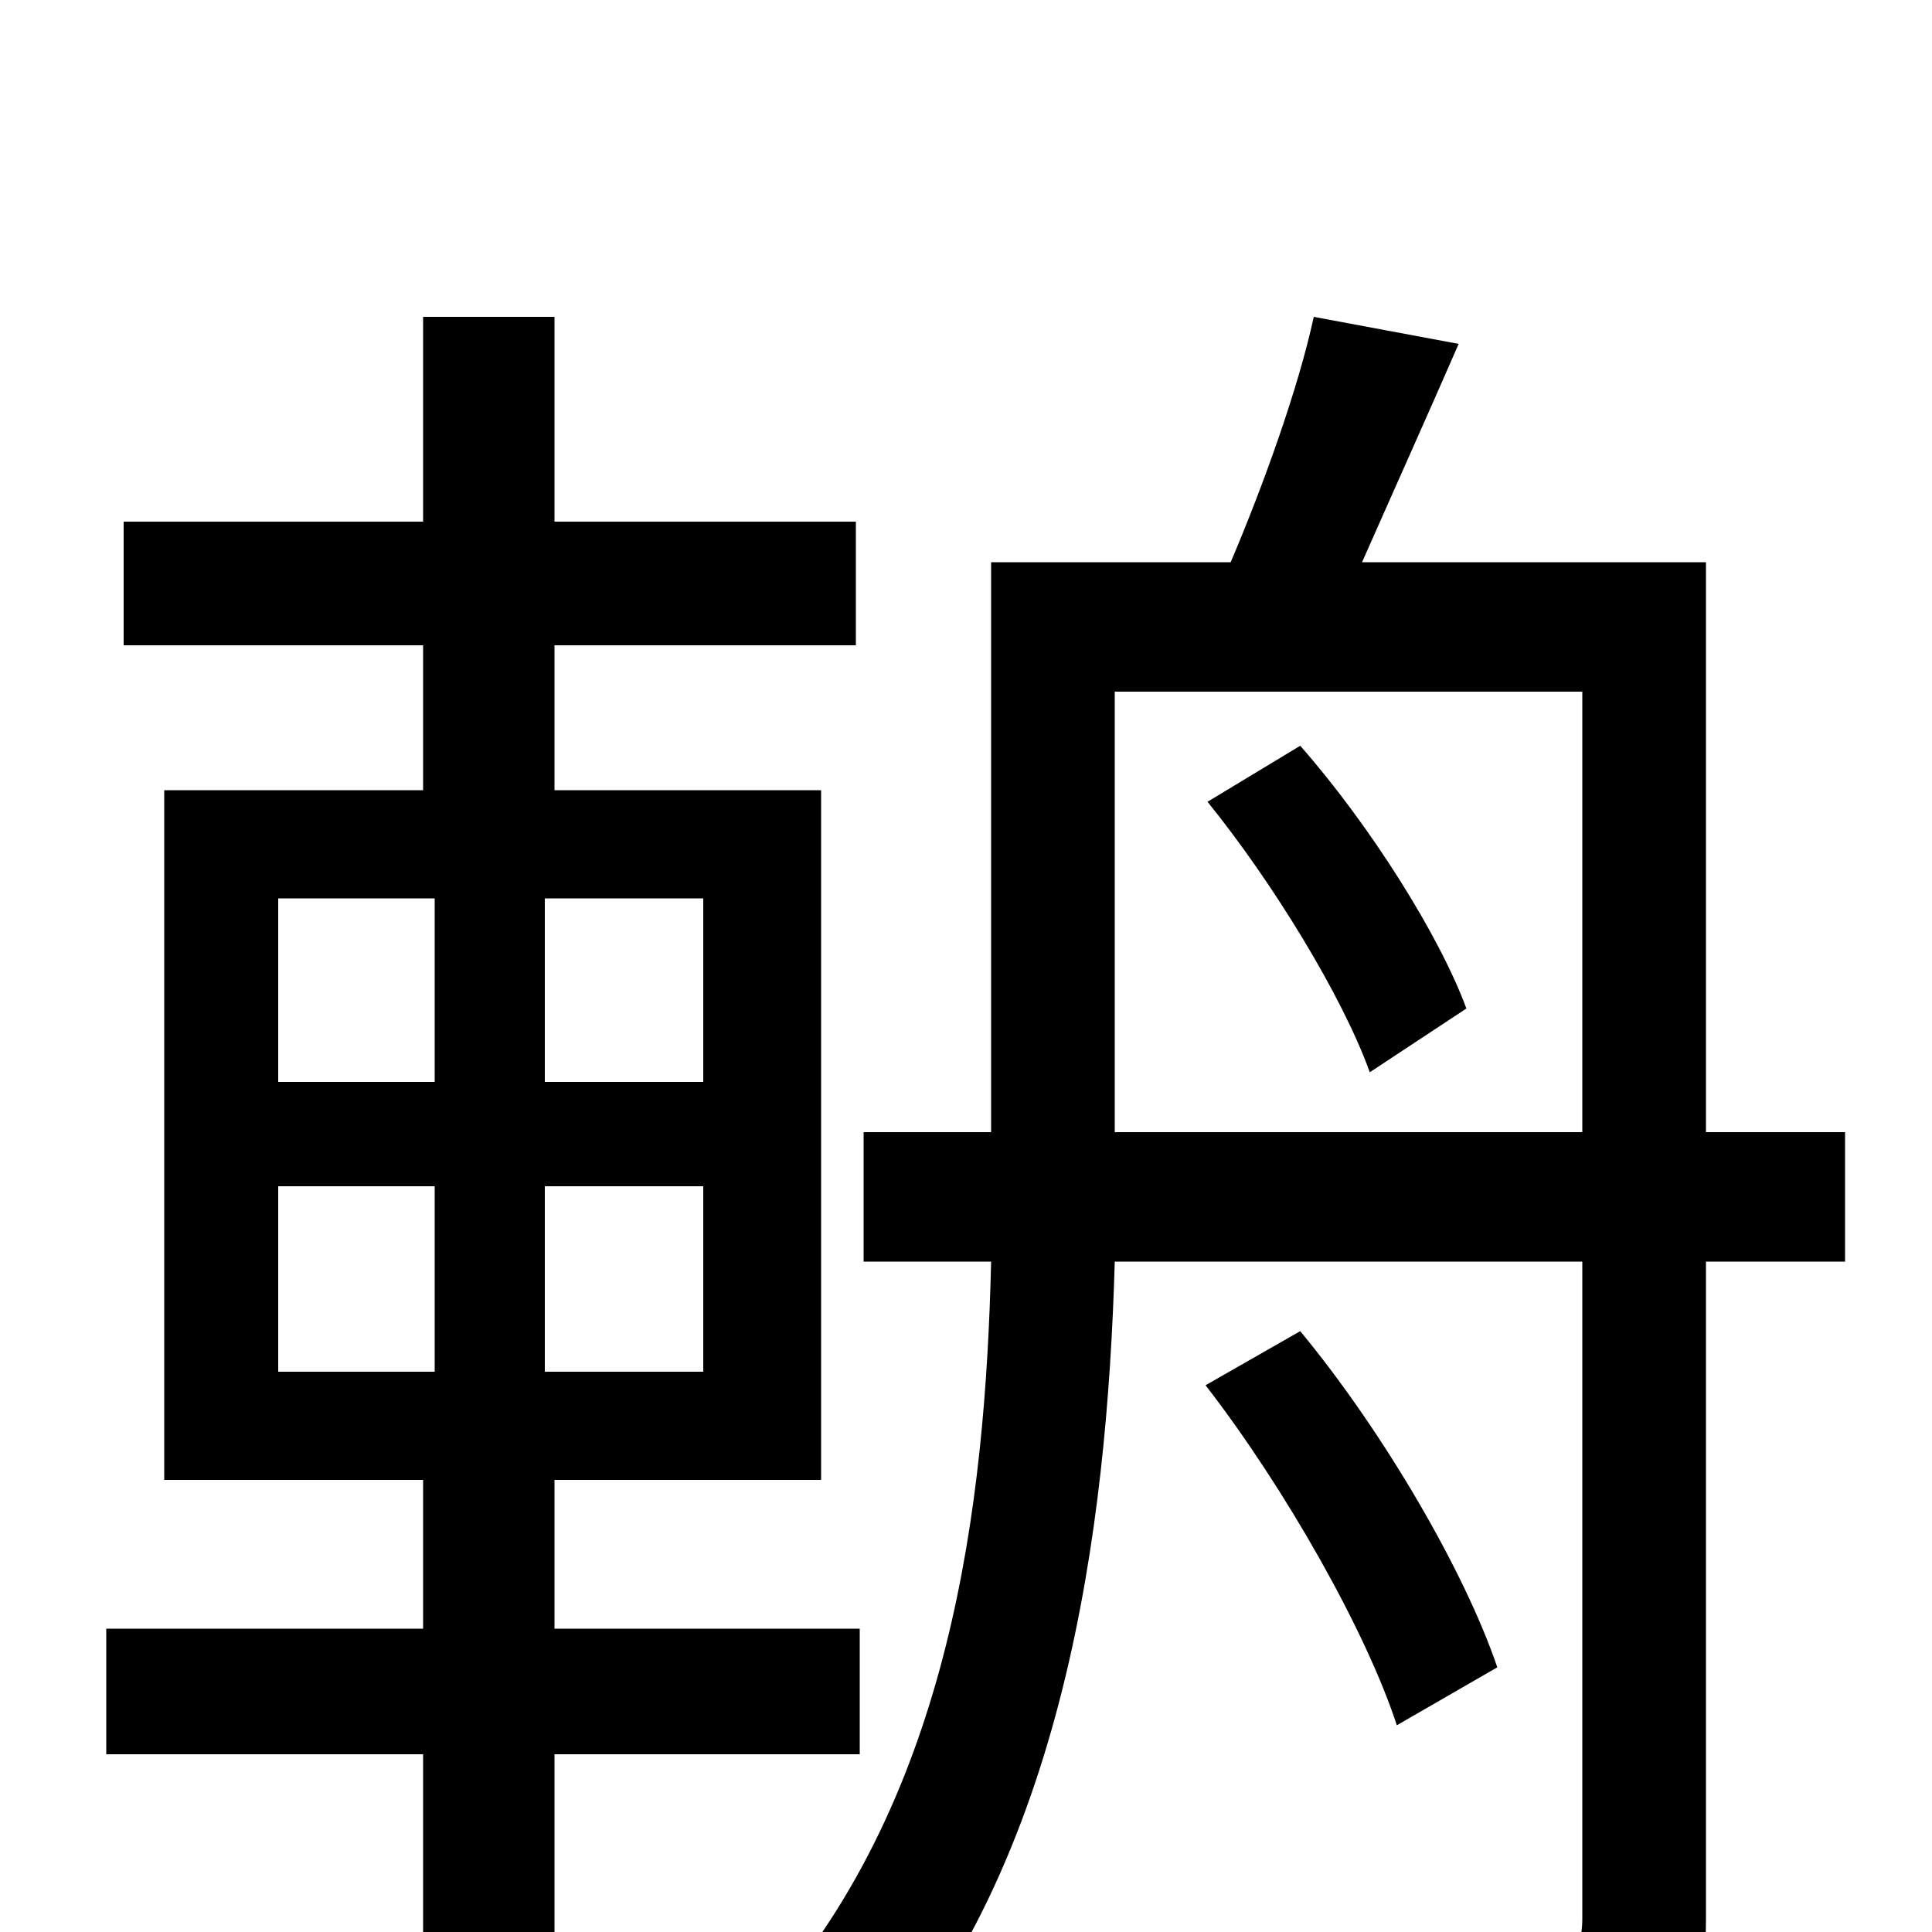 <svg xmlns="http://www.w3.org/2000/svg" viewBox="0 -1000 1000 1000">
	<path fill="#000000" d="M144 -386H225V-290H144ZM144 -535H225V-440H144ZM364 -440H282V-535H364ZM364 -290H282V-386H364ZM445 -92V-157H287V-234H425V-591H287V-666H443V-730H287V-836H219V-730H64V-666H219V-591H85V-234H219V-157H55V-92H219V76H287V-92ZM625 -585C659 -543 695 -484 709 -445L759 -478C745 -516 709 -573 673 -614ZM577 -414V-642H819V-414ZM955 -414H883V-709H705C720 -743 738 -783 755 -822L680 -836C672 -799 654 -749 637 -709H513V-414H447V-347H513C510 -220 492 -72 398 36C413 44 439 65 449 78C551 -36 573 -208 577 -347H819V-7C819 7 815 11 802 12C790 13 750 13 706 12C715 29 723 57 726 76C790 76 827 74 851 62C875 51 883 32 883 -6V-347H955ZM775 -137C758 -187 716 -259 673 -311L624 -283C665 -230 707 -156 723 -107Z"/>
</svg>